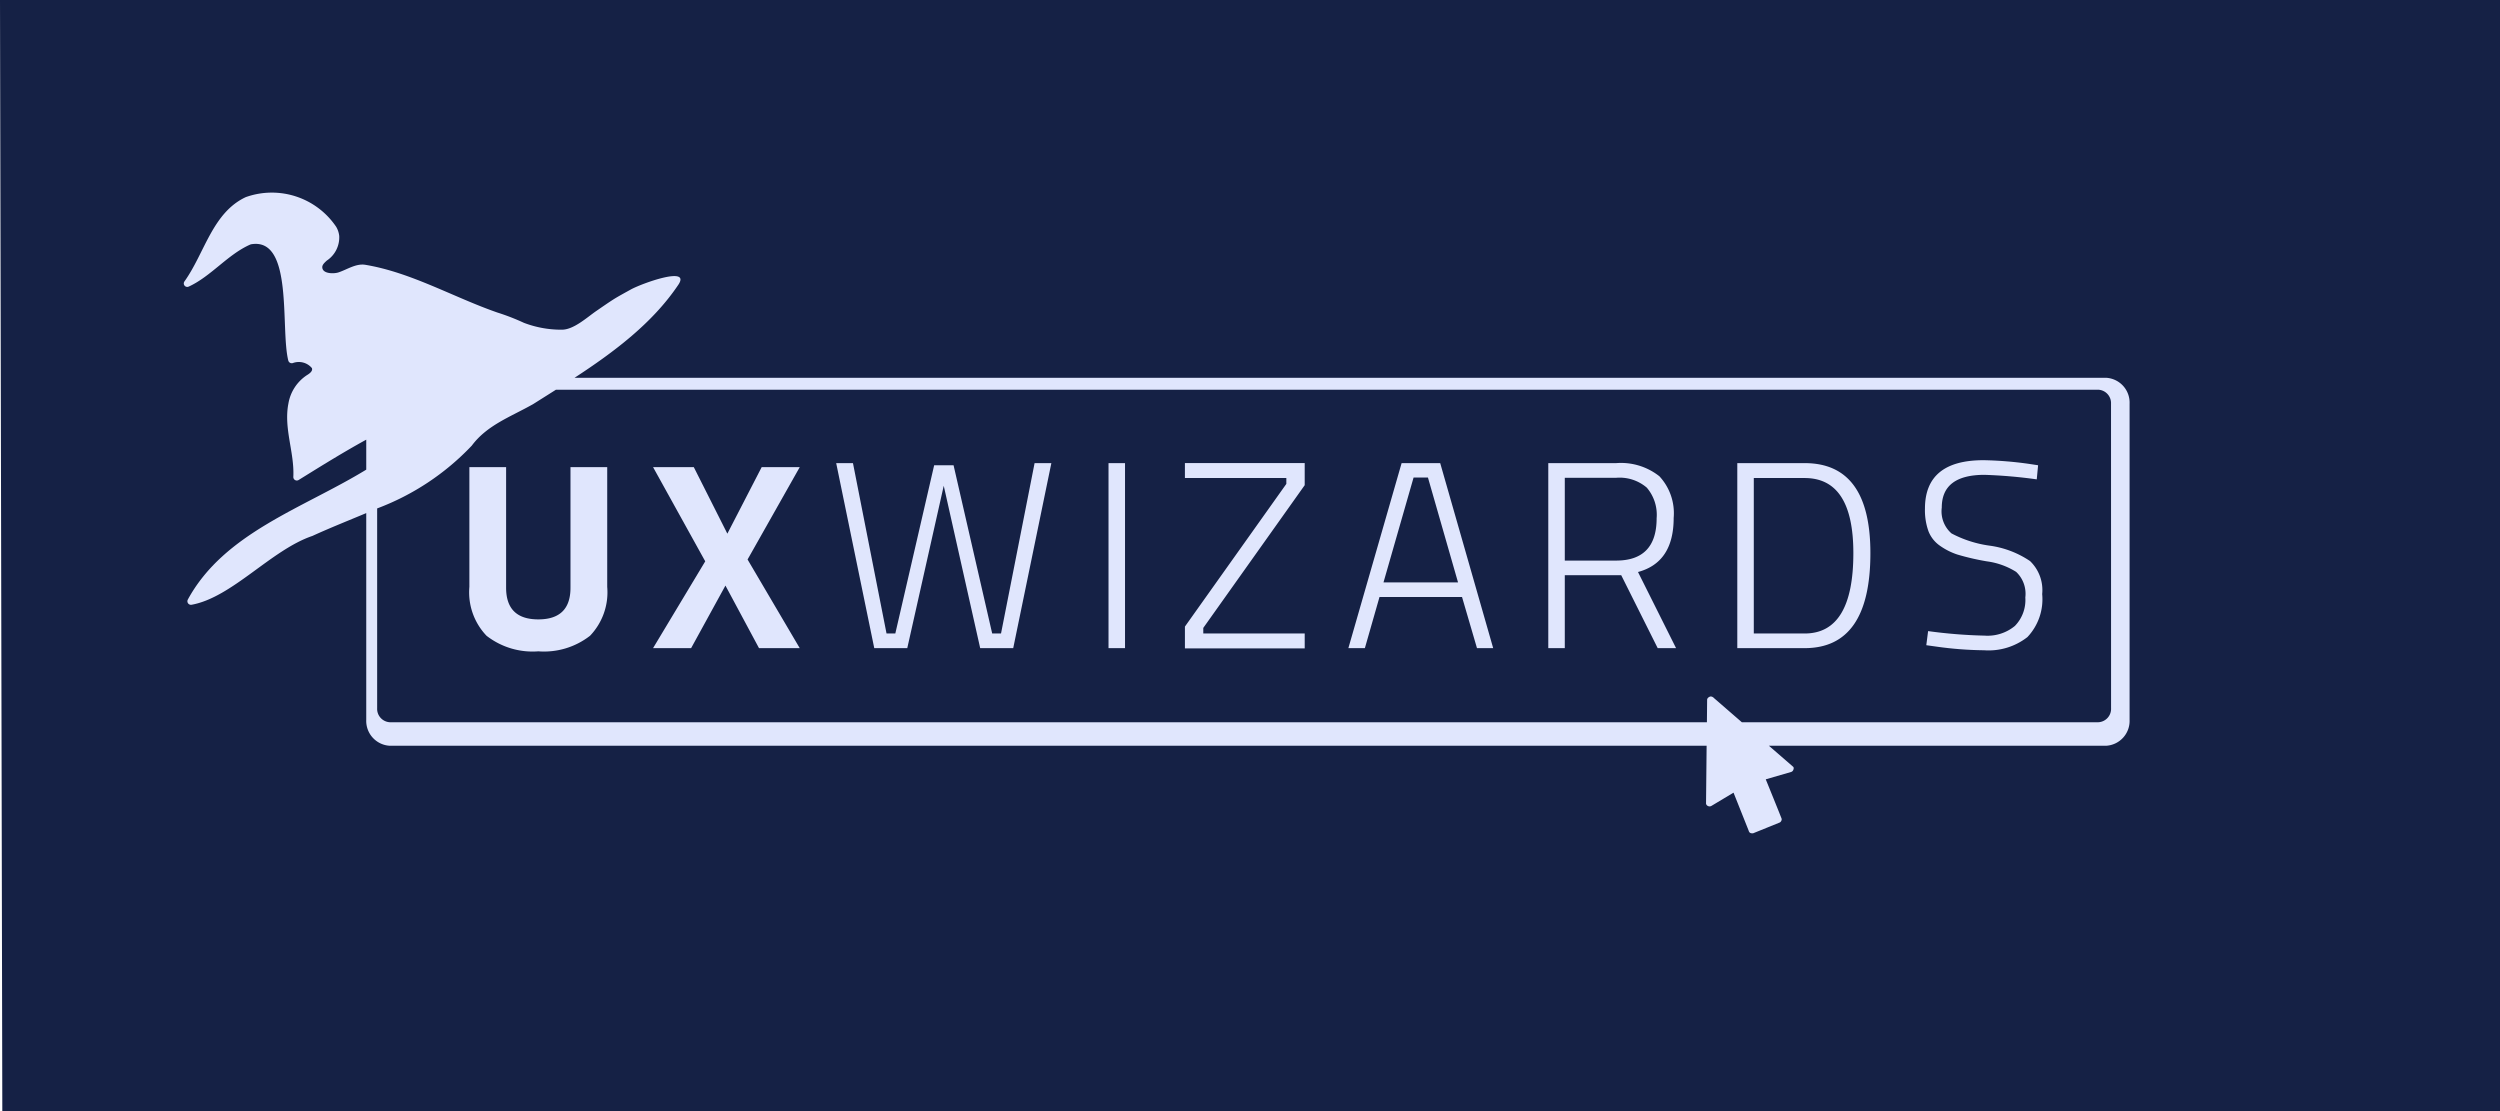 <svg id="logo_wide-main" data-name="logo/wide-main" xmlns="http://www.w3.org/2000/svg" width="216" height="96" viewBox="0 0 216 96">
  <g id="main_blue" data-name="main blue" transform="translate(-764.232 683.812)">
    <path id="Path_248" data-name="Path 248" d="M764.232-683.812h216v96h-215.8Z" fill="#152145"/>
    <g id="UXWIZARDS">
      <g id="UX" style="isolation: isolate">
        <path id="Path_404" data-name="Path 404" d="M4.738-5.221q0,2.737,2.783,2.737T10.3-5.221V-15.64h3.174V-5.29a5.432,5.432,0,0,1-1.484,4.22A6.475,6.475,0,0,1,7.521.276,6.475,6.475,0,0,1,3.047-1.069,5.432,5.432,0,0,1,1.564-5.29V-15.64H4.738ZM20.953-15.64l2.9,5.75,2.967-5.75h3.289L25.6-7.659,30.107,0H26.588l-2.9-5.405L20.723,0H17.434l4.508-7.5L17.434-15.64Z" transform="translate(803.222 -627.813)" fill="#e0e6fd"/>
      </g>
      <g id="WIZARDS" style="isolation: isolate">
        <path id="Path_403" data-name="Path 403" d="M.759-15.985H2.208l2.9,14.72h.759L9.223-15.8H10.9L14.237-1.265H15l2.9-14.72h1.449L16.054,0H13.2L10.051-14.03,6.9,0H4.048ZM24.288,0V-15.985h1.426V0Zm6.6-14.7v-1.288h10.35v1.909L32.476-1.748v.483h8.763V.023H30.889V-1.863l8.763-12.328V-14.7ZM45.011,0l4.6-15.985h3.335L57.523,0h-1.4L54.832-4.416H47.7L46.437,0Zm5.635-14.743-2.6,9.062h6.44l-2.6-9.062ZM63.71-6.3V0H62.284V-15.985h5.865a5.344,5.344,0,0,1,3.737,1.138,4.691,4.691,0,0,1,1.231,3.6q0,3.841-3.082,4.669L73.324,0H71.737L68.586-6.3Zm7.935-4.922a3.607,3.607,0,0,0-.851-2.645,3.607,3.607,0,0,0-2.645-.851H63.71v7.153h4.439Q71.645-7.567,71.645-11.224ZM84.433,0H78.614V-15.985h5.819q5.681,0,5.681,7.774Q90.114,0,84.433,0Zm4.209-8.211q0-6.486-4.209-6.486H80.04V-1.265h4.393Q88.642-1.265,88.642-8.211Zm11.339-6.762q-3.7,0-3.7,2.829a2.533,2.533,0,0,0,.84,2.231,9.872,9.872,0,0,0,3.289,1.058,8.2,8.2,0,0,1,3.5,1.334,3.477,3.477,0,0,1,1.047,2.852,4.755,4.755,0,0,1-1.276,3.714A5.449,5.449,0,0,1,99.935.184a31.377,31.377,0,0,1-4.163-.322l-.828-.115L95.1-1.472a42.465,42.465,0,0,0,4.876.391A3.7,3.7,0,0,0,102.6-1.92a3.209,3.209,0,0,0,.9-2.461,2.6,2.6,0,0,0-.794-2.208,6.3,6.3,0,0,0-2.53-.909,21.5,21.5,0,0,1-2.542-.587,5.678,5.678,0,0,1-1.506-.759,2.732,2.732,0,0,1-1-1.265,5.421,5.421,0,0,1-.3-1.943q0-4.186,5.06-4.186a31.561,31.561,0,0,1,3.956.322l.759.115-.115,1.219A42.548,42.548,0,0,0,99.981-14.973Z" transform="translate(835.72 -627.813)" fill="#e0e6fd"/>
      </g>
    </g>
  </g>
  <path id="Path_394" data-name="Path 394" d="M946.186-651.172H813.875c3.417-2.232,6.745-4.724,8.97-8.044,1.1-1.649-3.163-.108-4.11.416-.395.22-1.044.57-1.444.82-.519.329-1.022.682-1.528,1.029-.81.556-1.943,1.614-2.972,1.624a9.007,9.007,0,0,1-3.291-.592,19.247,19.247,0,0,0-2.306-.894c-3.787-1.318-7.419-3.454-11.387-4.118-.814-.141-1.606.421-2.346.659-.384.122-1.361.132-1.384-.443-.013-.234.236-.435.387-.58a2.406,2.406,0,0,0,1.077-2.137,2,2,0,0,0-.262-.783,6.707,6.707,0,0,0-7.811-2.566c-2.881,1.346-3.549,4.825-5.29,7.271a.3.3,0,0,0-.035.322.3.3,0,0,0,.4.135c1.925-.885,3.368-2.776,5.309-3.628a.362.362,0,0,1,.09-.027c3.671-.606,2.5,7.281,3.2,10.055l.007.02a.308.308,0,0,0,.393.187,1.479,1.479,0,0,1,1.638.436c.1.261-.208.479-.448.623a3.667,3.667,0,0,0-1.58,2.431c-.424,2.164.524,4.206.424,6.339a.307.307,0,0,0,.046.182.3.3,0,0,0,.413.094c1.106-.678,3.575-2.245,5.841-3.484v2.59c-5.485,3.355-12.273,5.456-15.413,11.22a.31.31,0,0,0-.036.2.308.308,0,0,0,.351.255c3.486-.62,6.894-4.745,10.44-5.945l.019-.008c1.514-.694,3.086-1.314,4.639-1.968v17.863a2.151,2.151,0,0,0,2.047,2.24H911.684l-.05,4.922a.265.265,0,0,0,.154.277.314.314,0,0,0,.306,0l1.915-1.147,1.3,3.263s.042.187.171.227a.467.467,0,0,0,.232.016l2.31-.937a.342.342,0,0,0,.148-.3c-.059-.184-1.377-3.421-1.377-3.421l2.18-.633a.288.288,0,0,0,.2-.184c.079-.171,0-.257,0-.257l-2.107-1.826h29.115a2.149,2.149,0,0,0,2.047-2.24v-27.314A2.149,2.149,0,0,0,946.186-651.172Zm.442,28.555h0a1.158,1.158,0,0,1-1.1,1.207h-30.8l-2.4-2.081s-.188-.221-.4-.115-.2.257-.2.257l-.019,1.939H797.918a1.159,1.159,0,0,1-1.1-1.207v-17.267a21.815,21.815,0,0,0,8.174-5.423l.012-.015c1.31-1.752,3.31-2.461,5.21-3.53.017-.009.034-.015.05-.025.66-.417,1.331-.837,2-1.263h133.26a1.157,1.157,0,0,1,1.1,1.208Z" transform="translate(-764.232 683.812)" fill="#e0e6fd"/>
</svg>
